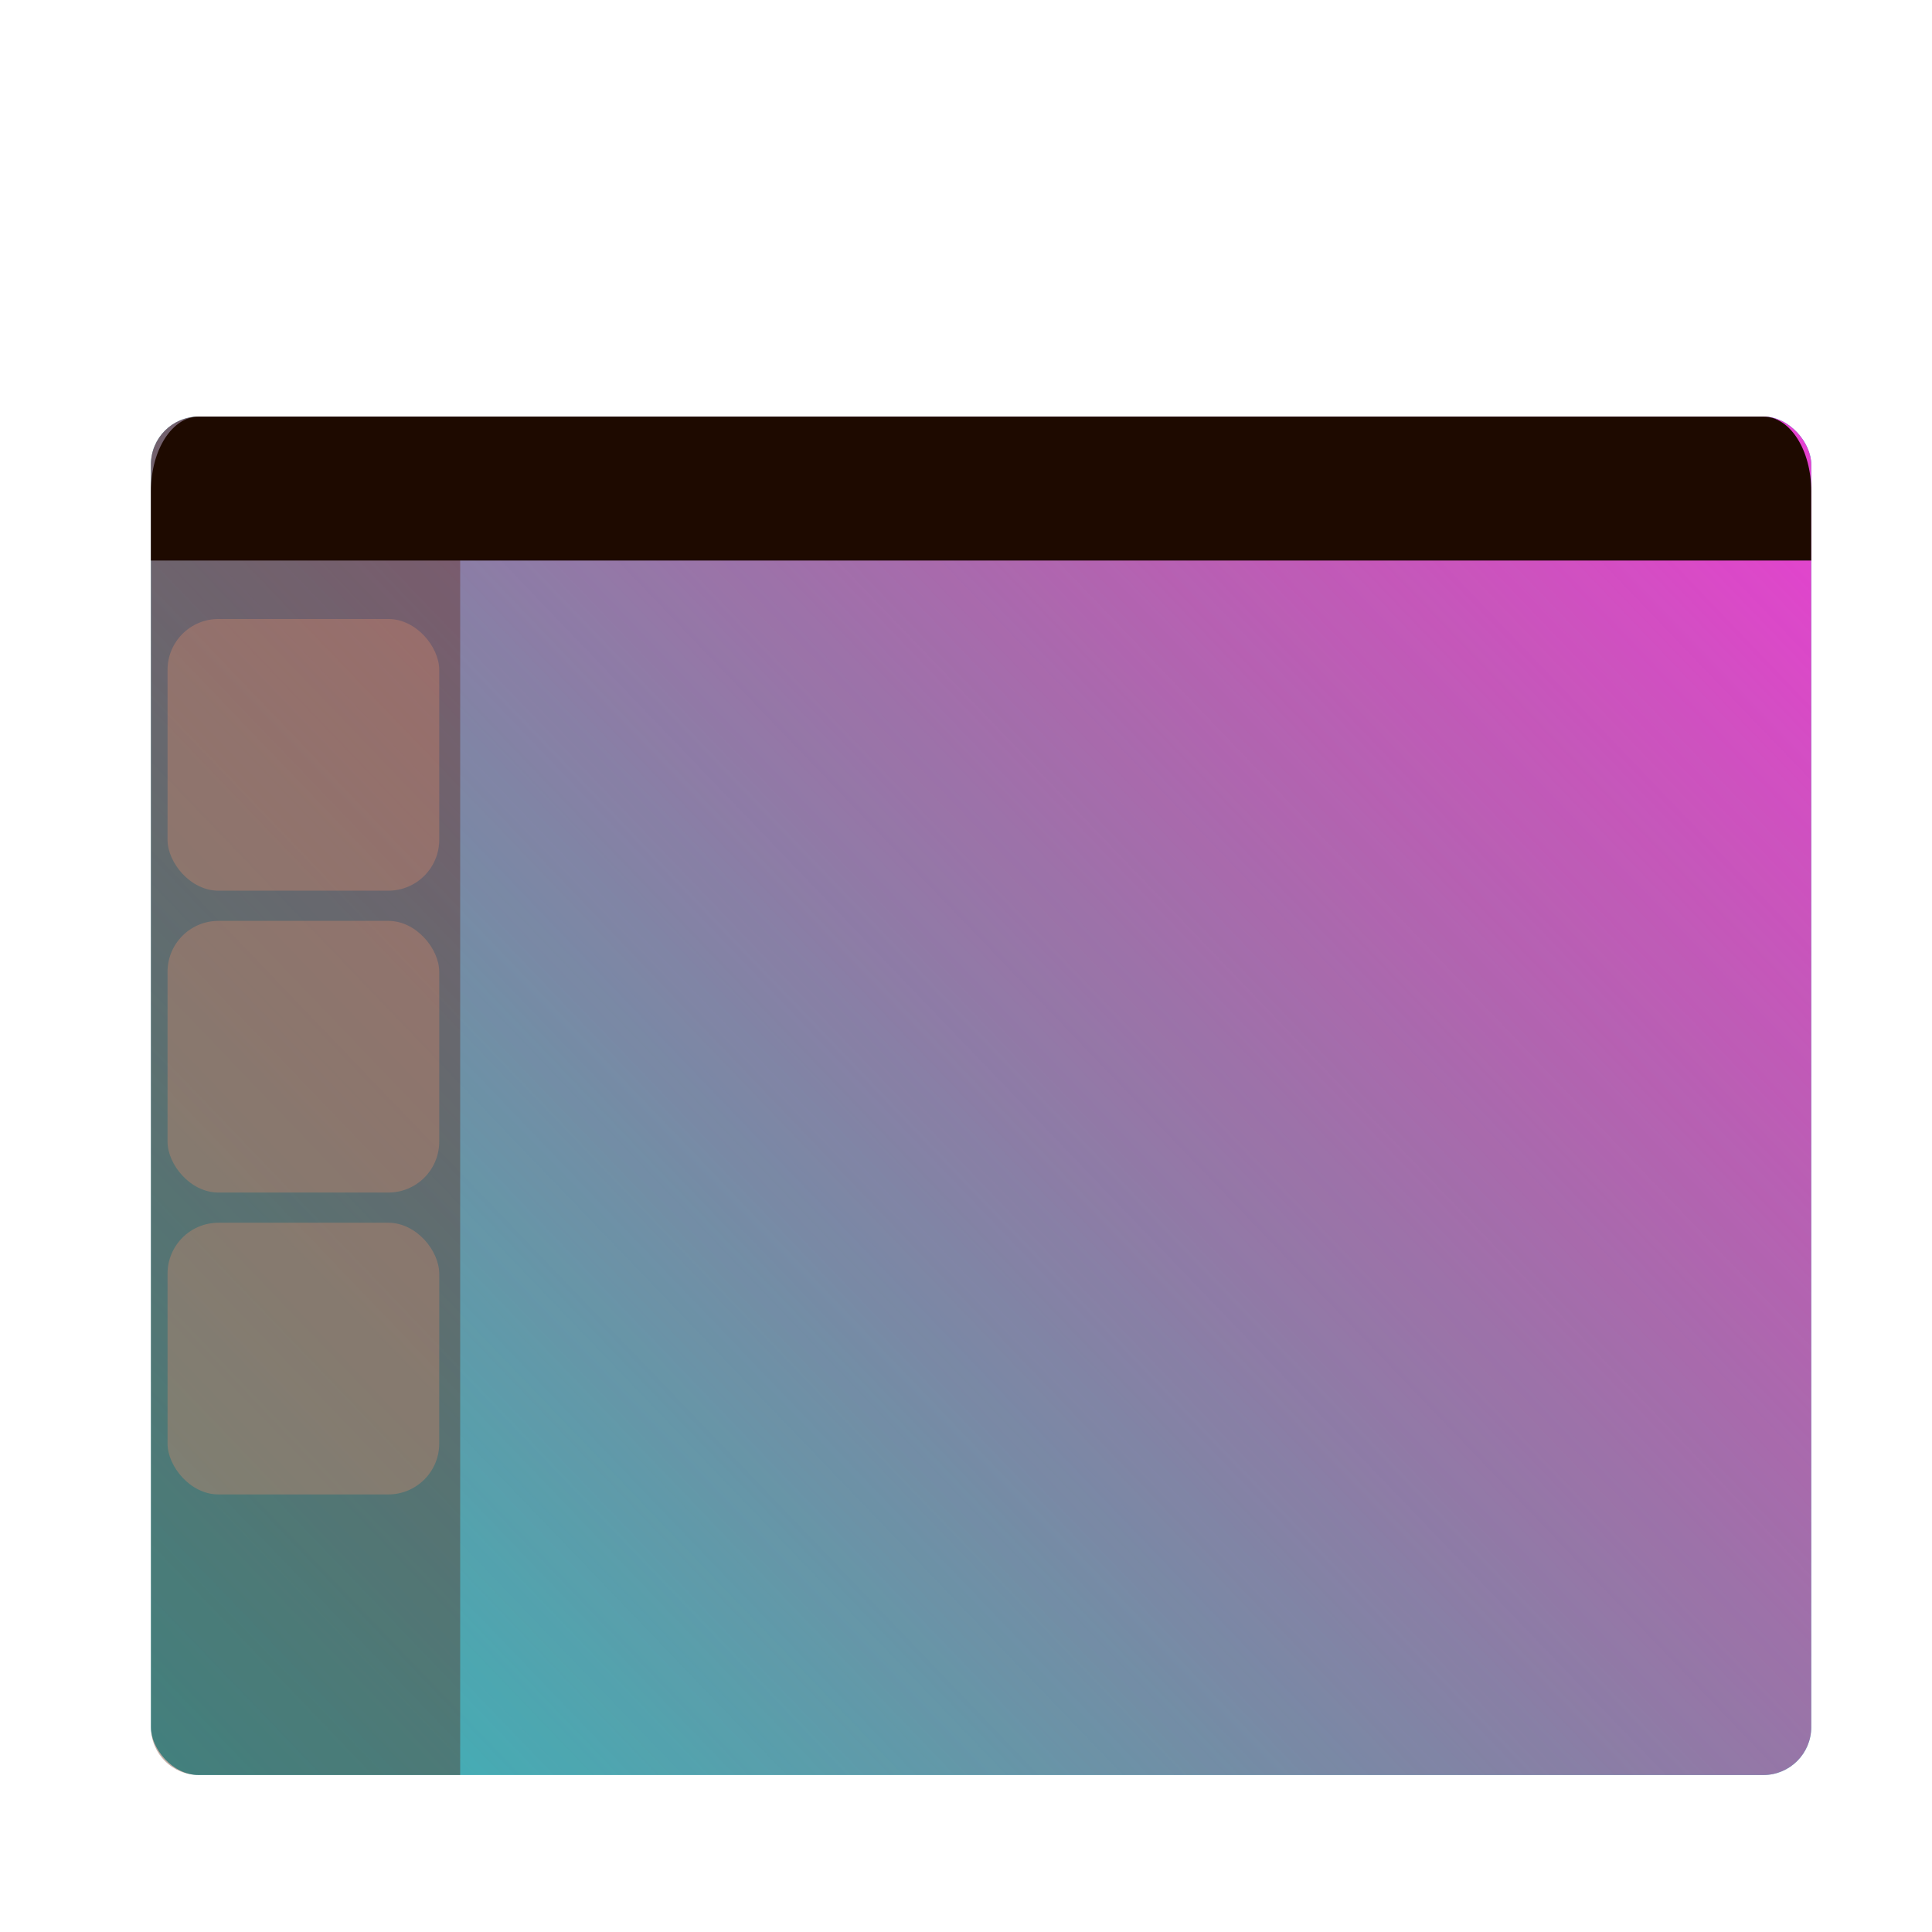 <?xml version="1.0" encoding="UTF-8" standalone="no"?>
<!-- Created with Inkscape (http://www.inkscape.org/) -->

<svg
   xmlns:dc="http://purl.org/dc/elements/1.1/"
   xmlns:cc="http://creativecommons.org/ns#"
   xmlns:rdf="http://www.w3.org/1999/02/22-rdf-syntax-ns#"
   xmlns:svg="http://www.w3.org/2000/svg"
   xmlns="http://www.w3.org/2000/svg"
   xmlns:xlink="http://www.w3.org/1999/xlink"
   xmlns:sodipodi="http://sodipodi.sourceforge.net/DTD/sodipodi-0.dtd"
   xmlns:inkscape="http://www.inkscape.org/namespaces/inkscape"
   width="64"
   height="64"
   id="svg4168"
   version="1.1"
   inkscape:version="0.91 r13725"
   viewBox="0 0 64 64"
   sodipodi:docname="user-desktop.svg">
  <defs
     id="defs4170">
    <linearGradient
       inkscape:collect="always"
       id="linearGradient4187">
      <stop
         style="stop-color:#e542d0;stop-opacity:1"
         offset="0"
         id="stop4189" />
      <stop
         style="stop-color:#d34d1e;stop-opacity:0;"
         offset="1"
         id="stop4191" />
    </linearGradient>
    <linearGradient
       inkscape:collect="always"
       xlink:href="#linearGradient4187"
       id="linearGradient4193"
       x1="58.553"
       y1="14.942"
       x2="1.656"
       y2="69.521"
       gradientUnits="userSpaceOnUse"
       gradientTransform="translate(0,-0.2)" />
  </defs>
  <sodipodi:namedview
     id="base"
     pagecolor="#ffffff"
     bordercolor="#666666"
     borderopacity="1.0"
     inkscape:pageopacity="0.0"
     inkscape:pageshadow="2"
     inkscape:zoom="2.9223398"
     inkscape:cx="17.066728"
     inkscape:cy="45.379341"
     inkscape:current-layer="layer1"
     showgrid="false"
     inkscape:document-units="px"
     inkscape:grid-bbox="true"
     inkscape:window-width="1301"
     inkscape:window-height="744"
     inkscape:window-x="65"
     inkscape:window-y="24"
     inkscape:window-maximized="1">
    <inkscape:grid
       type="xygrid"
       id="grid4716" />
  </sodipodi:namedview>
  <g
     id="layer1"
     inkscape:label="Layer 1"
     inkscape:groupmode="layer">
    <rect
       style="opacity:1;fill:#1ec6d3;fill-opacity:1;stroke:none;stroke-width:2;stroke-linecap:round;stroke-linejoin:round;stroke-miterlimit:4;stroke-dasharray:none;stroke-opacity:1"
       id="rect4162"
       width="55"
       height="45"
       x="5"
       y="13.8"
       ry="1.587" />
    <rect
       style="opacity:1;fill:url(#linearGradient4193);fill-opacity:1;stroke:none;stroke-width:2;stroke-linecap:round;stroke-linejoin:round;stroke-miterlimit:4;stroke-dasharray:none;stroke-opacity:1"
       id="rect4162-6"
       width="55"
       height="45"
       x="5"
       y="13.8"
       ry="1.587" />
    <path
       style="opacity:0.41;fill:#5b2009;fill-opacity:0.871;stroke:none;stroke-width:2;stroke-linecap:round;stroke-linejoin:round;stroke-miterlimit:4;stroke-dasharray:none;stroke-opacity:1"
       d="M 6.586,13.8 C 5.707,13.8 5,14.507 5,15.386 L 5,57.214 C 5,58.093 5.707,58.8 6.586,58.8 l 8.658,0 0,-45 -8.658,0 z"
       id="rect4213"
       inkscape:connector-curvature="0" />
    <path
       style="opacity:1;fill:#1e0a00;fill-opacity:1;stroke:none;stroke-width:2;stroke-linecap:round;stroke-linejoin:round;stroke-miterlimit:4;stroke-dasharray:none;stroke-opacity:1"
       d="M 6.586,13.8 C 5.707,13.8 5,14.902 5,16.273 l 0,2.296 55,0 0,-2.296 C 60,14.902 59.293,13.8 58.414,13.8 l -51.828,0 z"
       id="rect4162-7"
       inkscape:connector-curvature="0" />
    <rect
       style="opacity:0.41;fill:#d88a6b;fill-opacity:0.871;stroke:none;stroke-width:2;stroke-linecap:round;stroke-linejoin:round;stroke-miterlimit:4;stroke-dasharray:none;stroke-opacity:1"
       id="rect4240"
       width="9"
       height="9"
       x="5.55"
       y="20.505"
       ry="1.686" />
    <rect
       style="opacity:0.41;fill:#d88a6b;fill-opacity:0.871;stroke:none;stroke-width:2;stroke-linecap:round;stroke-linejoin:round;stroke-miterlimit:4;stroke-dasharray:none;stroke-opacity:1"
       id="rect4240-4"
       width="9"
       height="9"
       x="5.55"
       y="30.505"
       ry="1.686" />
    <rect
       style="opacity:0.41;fill:#d88a6b;fill-opacity:0.871;stroke:none;stroke-width:2;stroke-linecap:round;stroke-linejoin:round;stroke-miterlimit:4;stroke-dasharray:none;stroke-opacity:1"
       id="rect4240-8"
       width="9"
       height="9"
       x="5.55"
       y="40.505"
       ry="1.686" />
  </g>
</svg>
